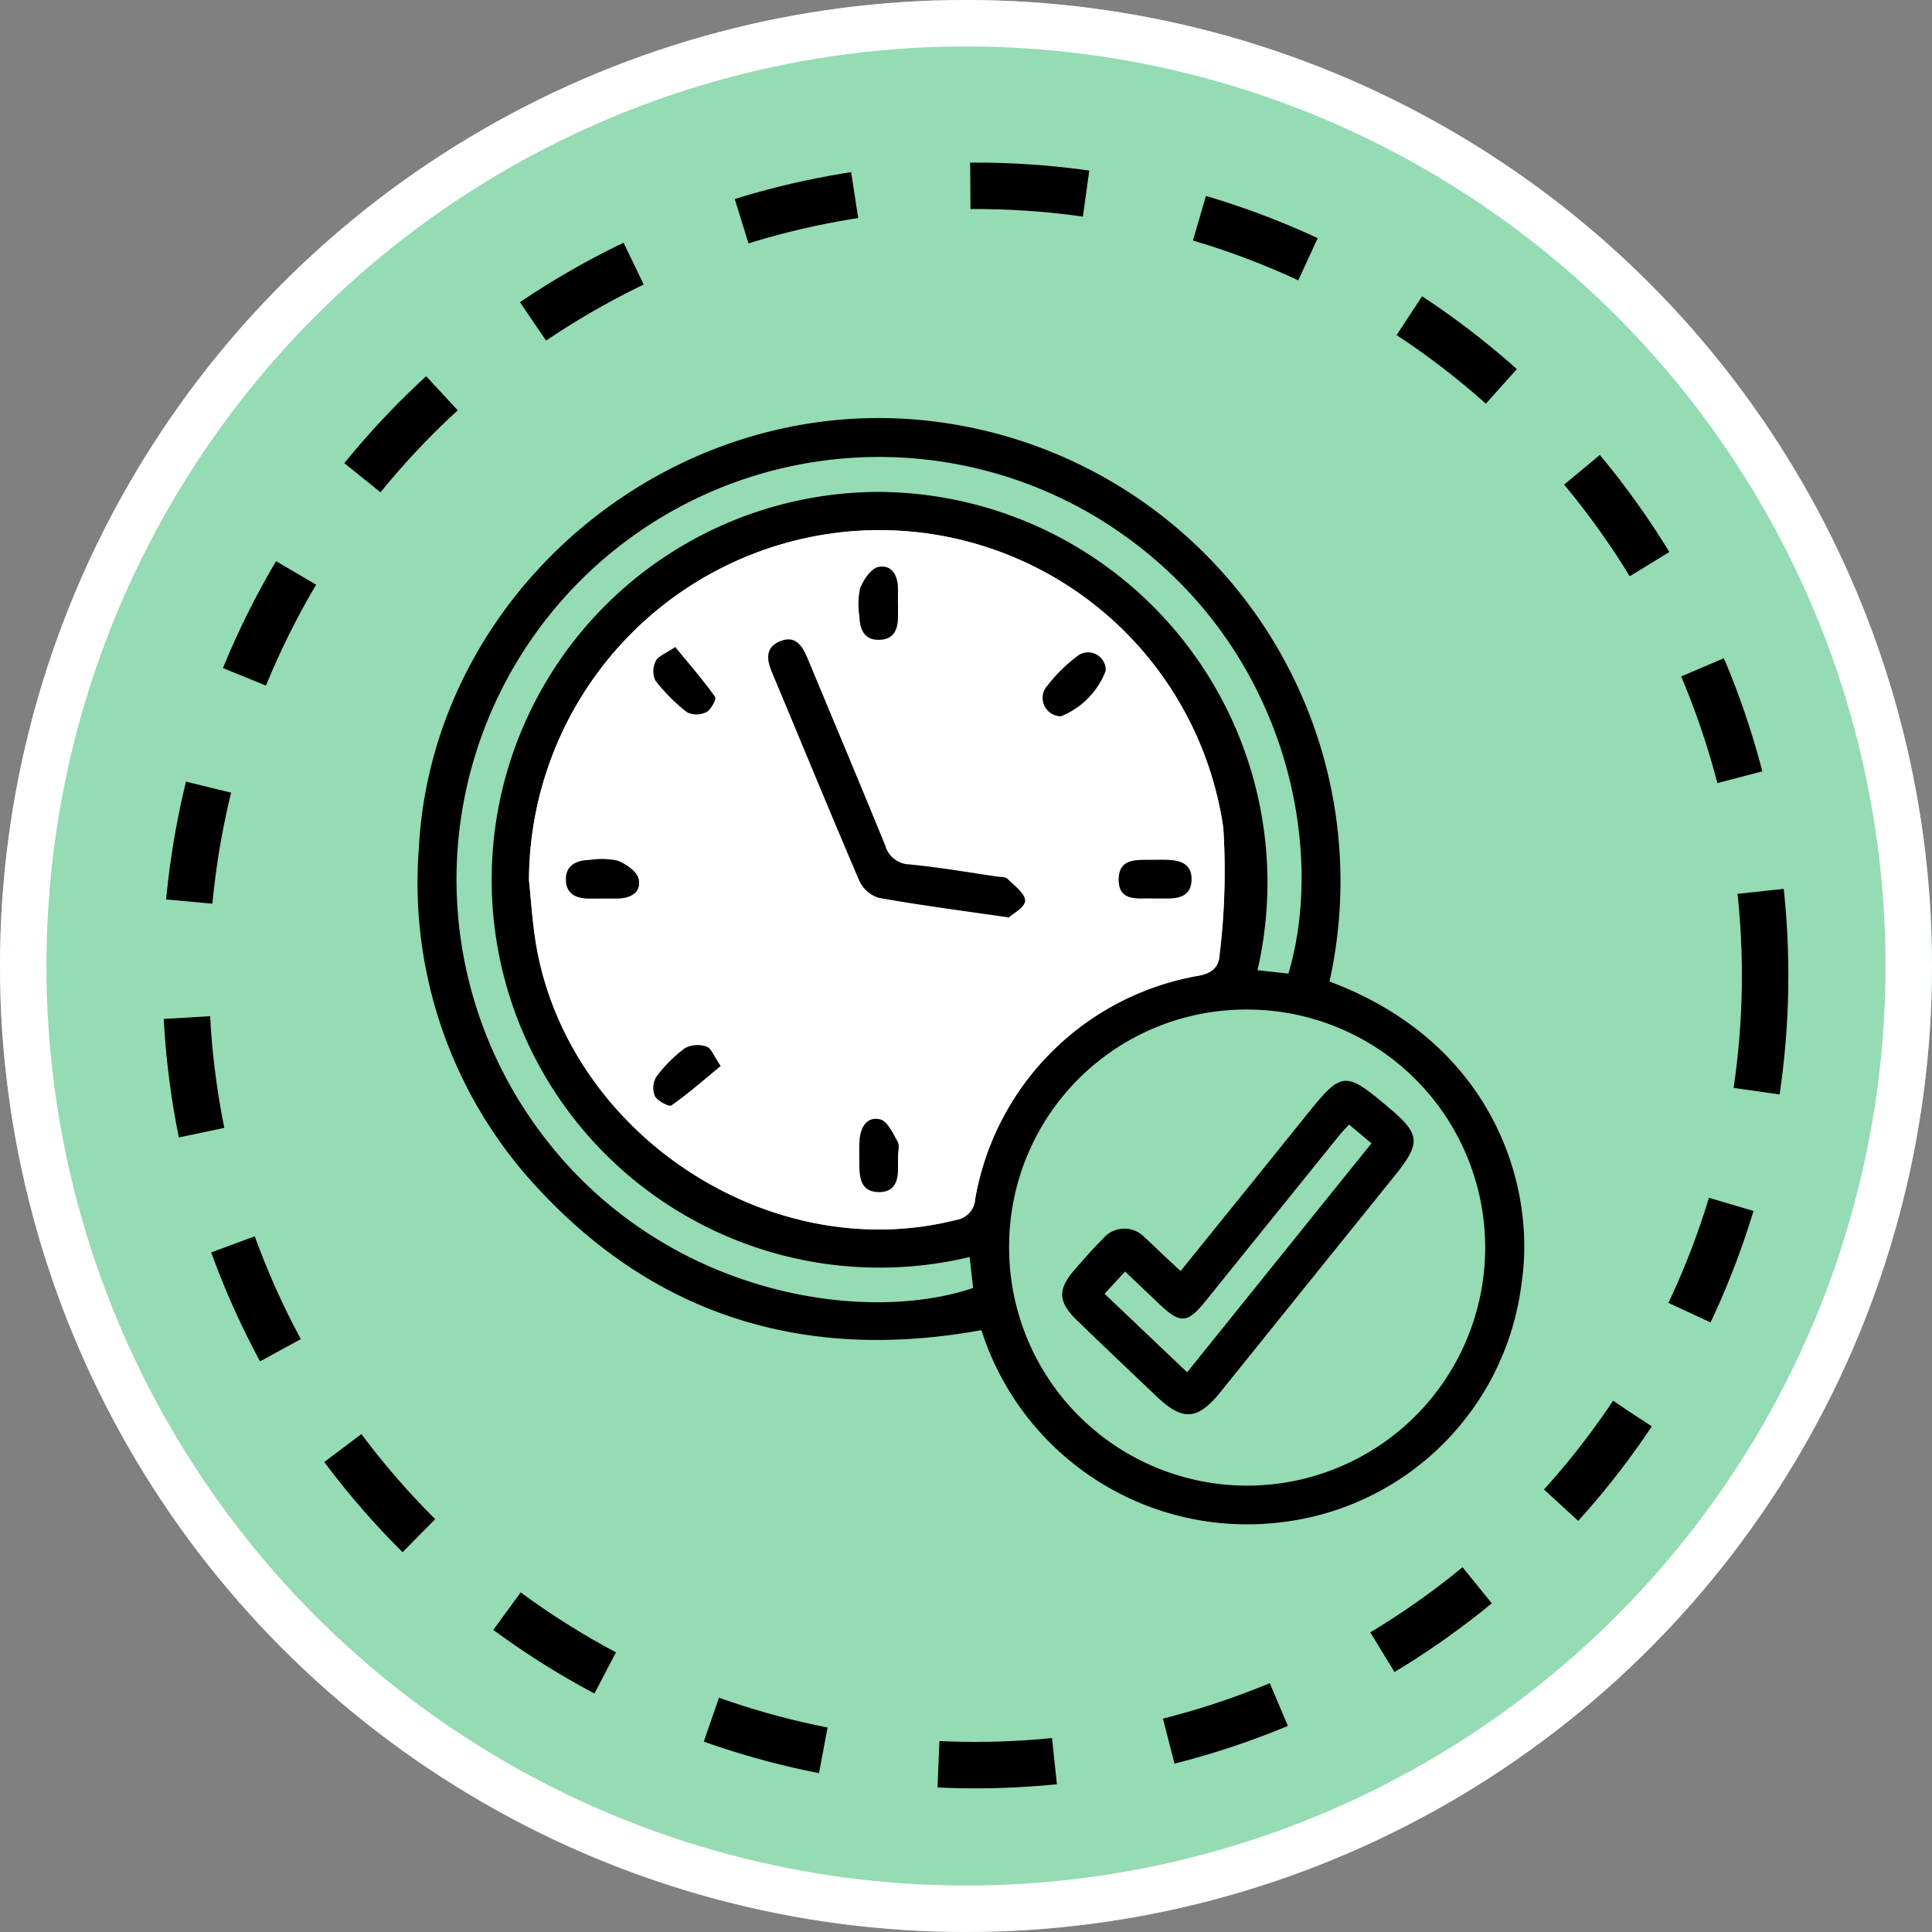 <svg xmlns="http://www.w3.org/2000/svg" xmlns:xlink="http://www.w3.org/1999/xlink" width="83.185" height="83.185" viewBox="0 0 83.185 83.185">
  <rect x="0" y="0" width="83.185" height="83.185" fill="#808080" stroke="none"/>
  <defs>
    <clipPath id="clip-path">
      <rect id="Rectángulo_402569" data-name="Rectángulo 402569" width="47.629" height="47.647" fill="none"/>
    </clipPath>
  </defs>
  <g id="Grupo_1102505" data-name="Grupo 1102505" transform="translate(-1028.765 -404.913)">
    <g id="Grupo_1102197" data-name="Grupo 1102197" transform="translate(6.714 10.913)">
      <g id="Elipse_11492" data-name="Elipse 11492" transform="translate(1022.051 394)" fill="#95dbb3" stroke="#fff" stroke-width="2">
        <circle cx="41.592" cy="41.592" r="41.592" stroke="none"/>
        <circle cx="41.592" cy="41.592" r="40.592" fill="none"/>
      </g>
      <g id="Elipse_11500" data-name="Elipse 11500" transform="translate(1029.051 401)" fill="none" stroke="#000" stroke-width="2" stroke-dasharray="5">
        <circle cx="35" cy="35" r="35" stroke="none"/>
        <circle cx="35" cy="35" r="34" fill="none"/>
      </g>
      <g id="Grupo_1102196" data-name="Grupo 1102196" transform="translate(1040.051 412)">
        <g id="Grupo_1102195" data-name="Grupo 1102195" clip-path="url(#clip-path)">
          <path id="Trazado_875174" data-name="Trazado 875174" d="M39.242,24.261c6.978,2.6,8.907,8.705,8.275,12.962A11.811,11.811,0,0,1,37.129,47.547a12.007,12.007,0,0,1-12.873-8.276c-7.365,1.339-13.806-.465-18.988-5.991A19.275,19.275,0,0,1,.031,18.575C.574,7.723,10.467-.836,21.418.065a19.945,19.945,0,0,1,17.824,24.2M4.776,19.9c.094.891.147,1.788.29,2.67C6.4,30.8,15.125,36.558,23.152,34.531a.973.973,0,0,0,.836-.915,11.811,11.811,0,0,1,9.6-9.6c.614-.107.9-.39.924-.929a29.694,29.694,0,0,0,.157-5.439A14.964,14.964,0,0,0,18.392,4.9a15.125,15.125,0,0,0-13.616,15M25.449,35.655A10.249,10.249,0,1,0,35.761,25.468,10.2,10.2,0,0,0,25.449,35.655m-1.7.468A16.7,16.7,0,1,1,19.77,3.18,16.82,16.82,0,0,1,36.143,23.774l1.331.145c1.662-5.557-.136-14.483-7.9-19.425A18.191,18.191,0,0,0,5.189,30.639c5.21,7.115,13.944,8.426,18.71,6.817-.047-.414-.094-.835-.15-1.334" transform="translate(0 0)"/>
          <path id="Trazado_875175" data-name="Trazado 875175" d="M25.71,41.158a15.125,15.125,0,0,1,13.616-15,14.964,14.964,0,0,1,16.28,12.747,29.7,29.7,0,0,1-.157,5.439c-.026.539-.31.822-.924.929a11.81,11.81,0,0,0-9.6,9.6.973.973,0,0,1-.836.914C36.059,57.819,27.337,52.064,26,43.829c-.143-.883-.2-1.78-.29-2.671m20.657,1.6c.172-.163.7-.441.7-.722,0-.315-.46-.648-.755-.939-.091-.09-.293-.073-.446-.1-1.255-.181-2.506-.4-3.767-.522a1.122,1.122,0,0,1-1.057-.825c-1.1-2.691-2.226-5.369-3.344-8.051-.217-.52-.507-1-1.165-.739-.628.249-.612.752-.376,1.316,1.256,2.993,2.485,6,3.764,8.981a1.378,1.378,0,0,0,.826.749c1.764.318,3.545.546,5.614.848M32.006,31.121c-.425.29-.738.394-.835.6a.982.982,0,0,0-.021.837,7.687,7.687,0,0,0,1.365,1.37.949.949,0,0,0,.835-.008c.2-.1.439-.561.371-.655-.516-.723-1.1-1.4-1.715-2.143M41.6,29.273c0-.216,0-.432,0-.647,0-.574-.256-1.062-.836-.952-.32.061-.65.555-.793.924a3.258,3.258,0,0,0-.029,1.191c.014.543.181,1.015.817,1.02.69.005.857-.481.843-1.073,0-.154,0-.308,0-.462M28.839,41.945h.647c.57,0,1.064-.24.943-.836-.065-.322-.545-.652-.909-.793a3.318,3.318,0,0,0-1.191-.03c-.55.01-1.023.209-1.031.818-.009.671.482.861,1.079.843.154,0,.308,0,.462,0m23.771,0c.217,0,.372,0,.526,0,.578.014,1.092-.11,1.106-.808s-.5-.84-1.075-.855c-.154,0-.308-.007-.462,0-.688.025-1.616-.162-1.6.874.012.993.927.749,1.509.79M41.6,53.053c0-.216.076-.474-.016-.639-.2-.359-.437-.88-.75-.956-.583-.141-.852.356-.888.912-.022.338-.009.678-.008,1.017,0,.588.068,1.185.823,1.2s.858-.558.841-1.164c0-.123,0-.246,0-.37m8.942-20.9a.757.757,0,0,0-1.166-.676A6.822,6.822,0,0,0,47.944,32.9a.787.787,0,0,0,.677,1.2,3.435,3.435,0,0,0,1.918-1.946M33.964,49.159c-.3-.429-.4-.769-.606-.837a1.172,1.172,0,0,0-.928.062A5.95,5.95,0,0,0,31.2,49.619a.929.929,0,0,0-.064.83c.116.214.607.478.713.4.723-.5,1.387-1.092,2.12-1.694" transform="translate(-20.934 -21.261)" fill="#fff"/>
          <path id="Trazado_875176" data-name="Trazado 875176" d="M91.522,63.294c-2.07-.3-3.85-.53-5.614-.848a1.377,1.377,0,0,1-.826-.749c-1.279-2.983-2.508-5.988-3.764-8.981-.237-.564-.253-1.067.375-1.316.658-.261.948.218,1.165.739C83.975,54.822,85.1,57.5,86.2,60.19a1.122,1.122,0,0,0,1.057.825c1.261.12,2.512.34,3.767.522.153.022.355.005.446.1.294.291.755.624.754.939,0,.281-.531.56-.7.722" transform="translate(-66.089 -41.793)"/>
          <path id="Trazado_875177" data-name="Trazado 875177" d="M55.48,53.081c.613.747,1.2,1.419,1.715,2.143.067.095-.175.553-.371.655a.949.949,0,0,1-.835.008,7.7,7.7,0,0,1-1.365-1.37.984.984,0,0,1,.021-.837c.1-.206.41-.309.836-.6" transform="translate(-44.408 -43.221)"/>
          <path id="Trazado_875178" data-name="Trazado 875178" d="M103.786,36.053c0,.154,0,.308,0,.462.014.591-.153,1.078-.843,1.073-.636,0-.8-.477-.817-1.02a3.258,3.258,0,0,1,.029-1.191c.143-.369.473-.863.793-.924.58-.11.839.378.836.952,0,.216,0,.432,0,.647" transform="translate(-83.122 -28.041)"/>
          <path id="Trazado_875179" data-name="Trazado 875179" d="M35.8,103.9c-.154,0-.308,0-.462,0-.6.018-1.088-.172-1.078-.843.008-.609.481-.808,1.031-.818a3.318,3.318,0,0,1,1.191.03c.364.141.844.471.909.793.121.6-.373.836-.943.836H35.8" transform="translate(-27.893 -83.212)"/>
          <path id="Trazado_875180" data-name="Trazado 875180" d="M163.908,104.047c-.582-.041-1.5.2-1.509-.79-.013-1.036.916-.849,1.6-.874.154-.006.308,0,.462,0,.574.014,1.088.158,1.074.855s-.528.822-1.106.808c-.154,0-.308,0-.526,0" transform="translate(-132.232 -83.362)"/>
          <path id="Trazado_875181" data-name="Trazado 875181" d="M103.933,164.054c0,.123,0,.247,0,.37.018.606-.084,1.177-.841,1.164s-.821-.611-.823-1.2c0-.339-.014-.679.008-1.017.037-.556.305-1.053.888-.912.313.076.549.6.75.956.092.164.016.423.016.639" transform="translate(-83.269 -132.262)"/>
          <path id="Trazado_875182" data-name="Trazado 875182" d="M147.428,55.05A3.435,3.435,0,0,1,145.51,57a.788.788,0,0,1-.677-1.2,6.826,6.826,0,0,1,1.429-1.426.757.757,0,0,1,1.166.676" transform="translate(-117.823 -44.163)"/>
          <path id="Trazado_875183" data-name="Trazado 875183" d="M57.425,146.232c-.733.6-1.4,1.19-2.12,1.694-.106.074-.6-.19-.713-.4a.929.929,0,0,1,.064-.83,5.949,5.949,0,0,1,1.235-1.234,1.172,1.172,0,0,1,.928-.062c.2.068.311.408.606.837" transform="translate(-44.394 -118.334)"/>
          <path id="Trazado_875184" data-name="Trazado 875184" d="M154.415,161.813c1.836-2.275,3.624-4.484,5.405-6.7,1.541-1.916,1.661-1.931,3.569-.321,1.343,1.133,1.375,1.508.257,2.9q-3.757,4.662-7.512,9.326c-.986,1.224-1.625,1.272-2.746.206-1.144-1.088-2.29-2.173-3.424-3.271-.842-.815-.859-1.349-.089-2.225.388-.442.773-.888,1.192-1.3a1.2,1.2,0,0,1,1.813-.044c.256.224.495.467.743.7s.489.453.791.732m7.25-6.306c-.166.182-.3.311-.411.453q-2.888,3.576-5.773,7.154c-.785.97-1.086.978-2.008.1l-1.451-1.38-.883.958,3.555,3.381,7.936-9.859-.965-.808" transform="translate(-121.579 -125.09)"/>
        </g>
      </g>
    </g>
  </g>
</svg>
